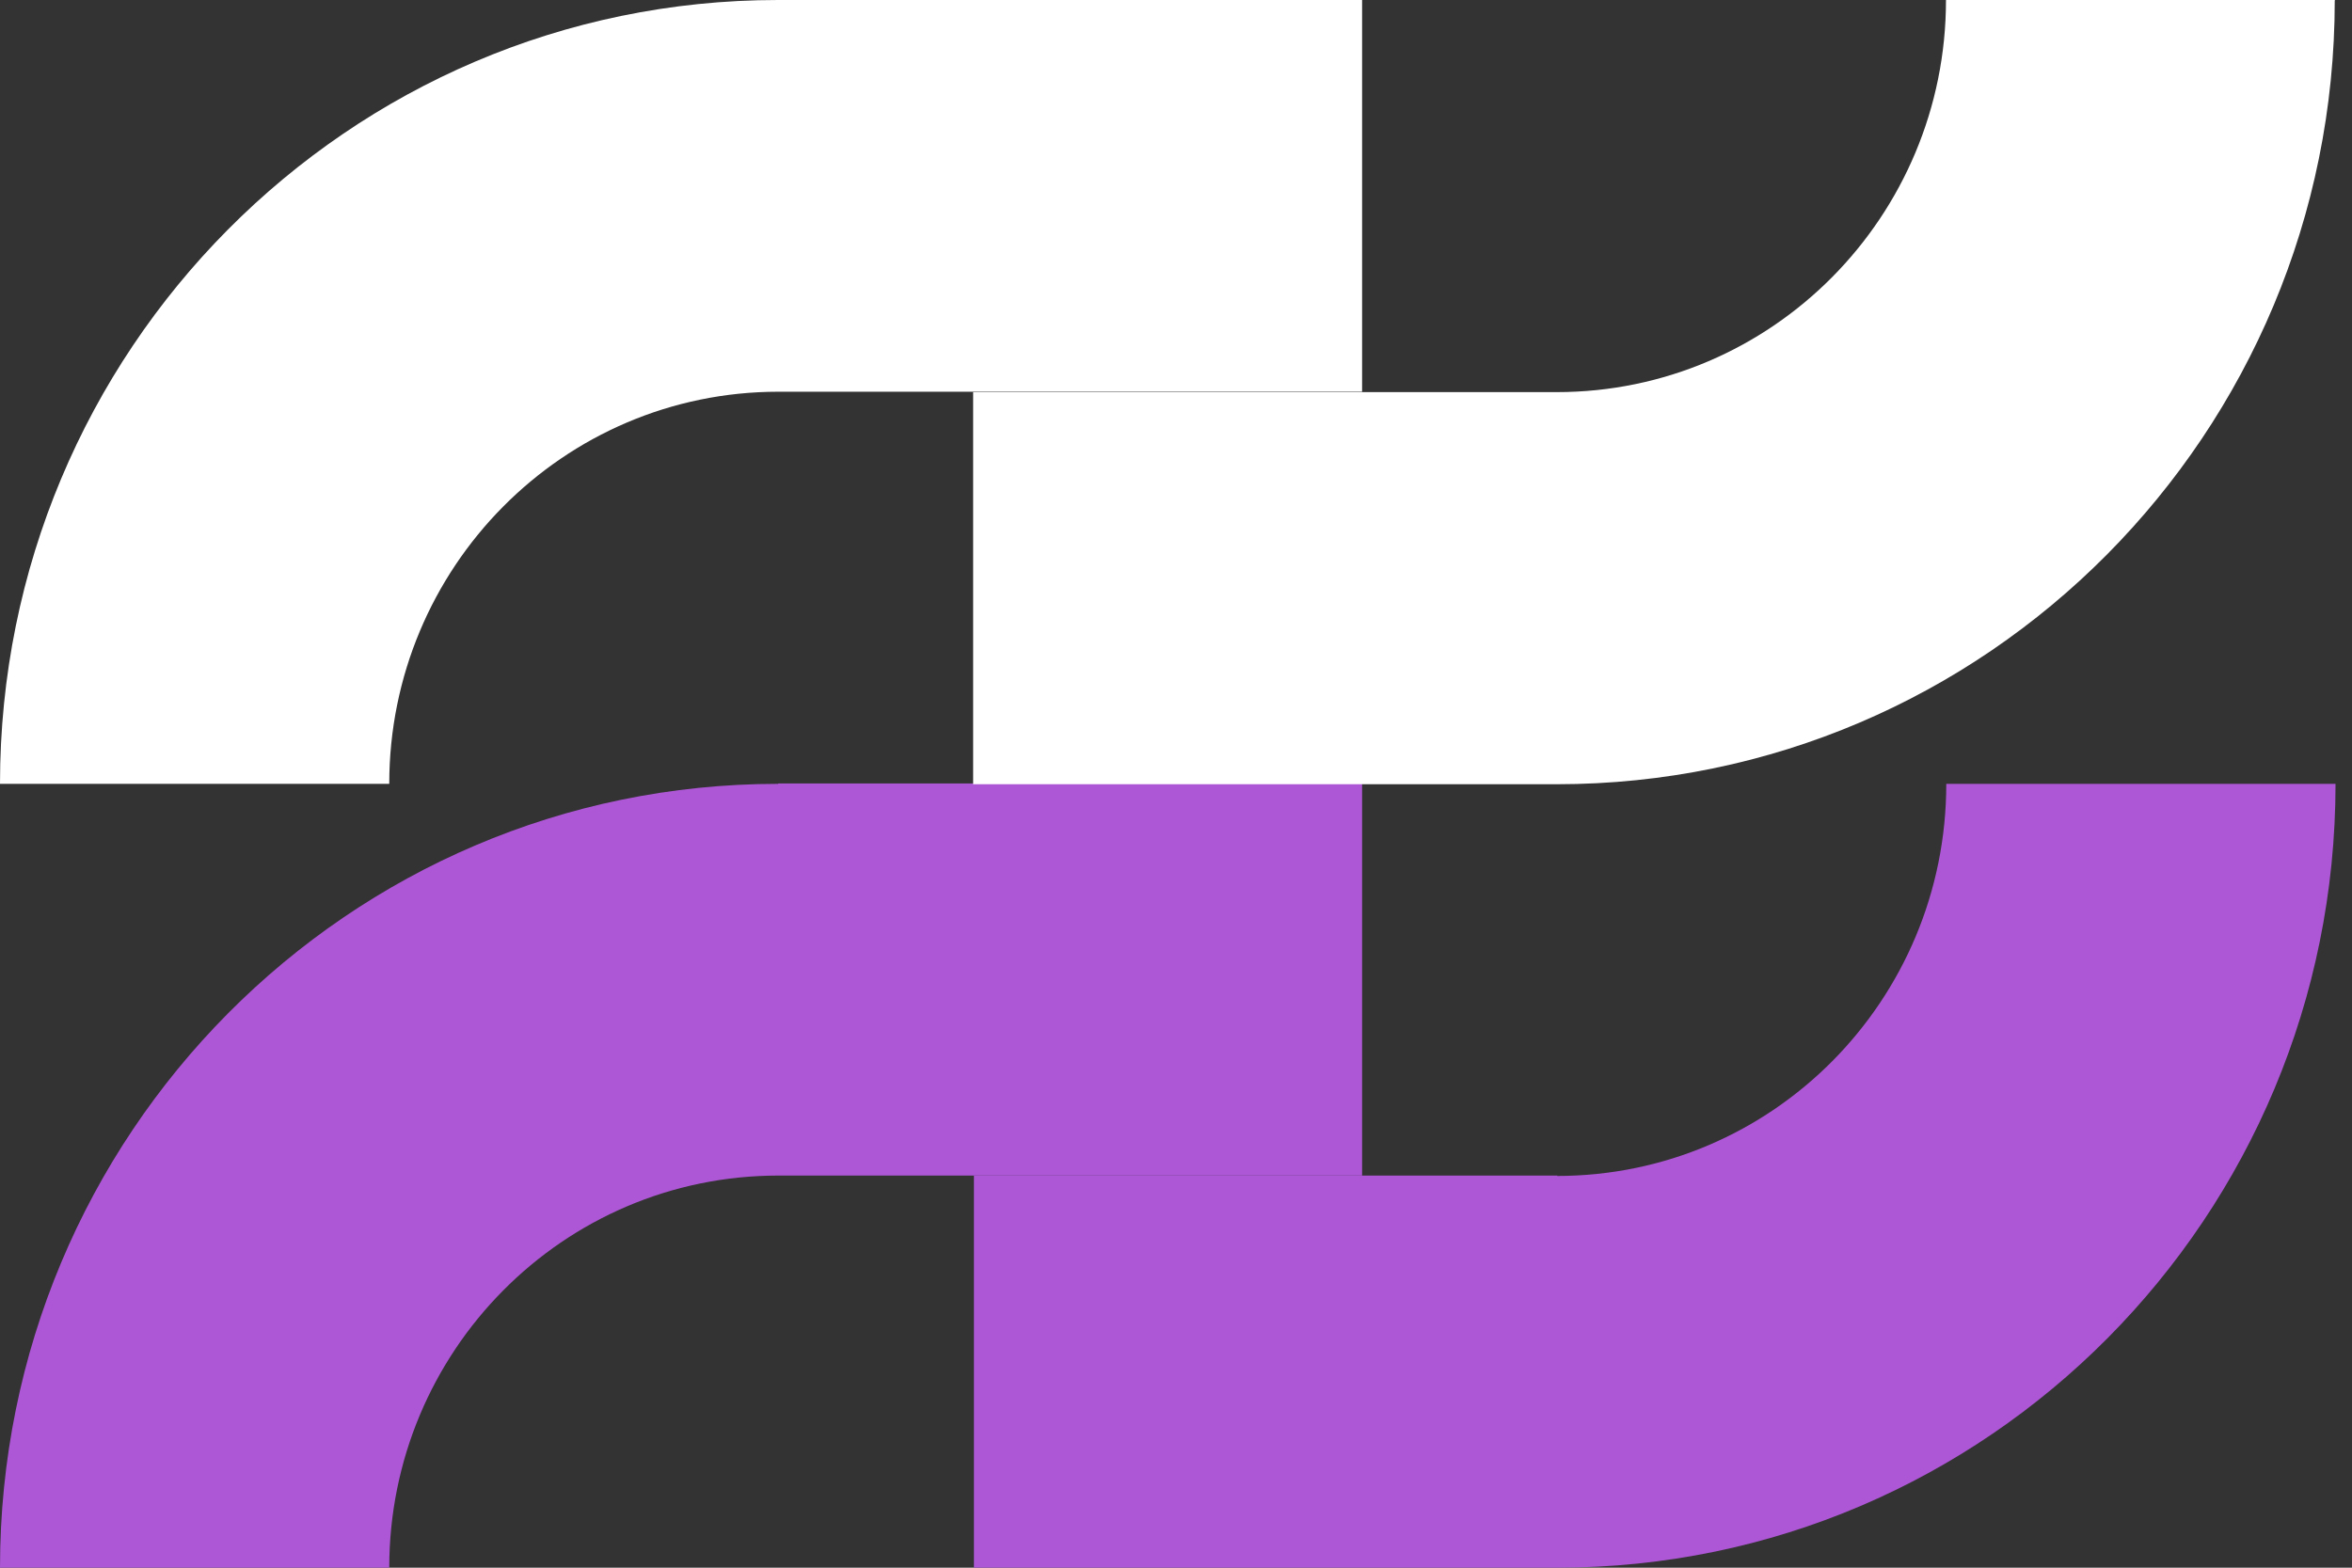 <svg width="24" height="16" viewBox="0 0 24 16" fill="none" xmlns="http://www.w3.org/2000/svg">
<rect x="0" y="0" width="24" height="16" fill="#333333" stroke="none"/>
<path d="M7.939 0C3.555 0 0 3.582 0 8H3.972C3.972 5.791 5.747 3.998 7.943 3.998H13.899V0H7.943H7.939Z" fill="white"/>
<path d="M7.939 8C3.555 8 0 11.583 0 16H3.972C3.972 13.792 5.747 11.998 7.943 11.998H13.899V7.996H7.943L7.939 8Z" fill="#AD56D6"/>
<path d="M15.893 11.998H9.938V16H15.893C20.277 16 23.832 12.418 23.832 8H19.86C19.86 10.209 18.085 12.002 15.888 12.002L15.893 11.998Z" fill="#AD56D6"/>
<path d="M23.828 0H19.857C19.857 2.209 18.081 4.002 15.885 4.002H9.93V8.004H15.885C20.269 8.004 23.824 4.422 23.824 0.004L23.828 0Z" fill="white"/>
</svg>
